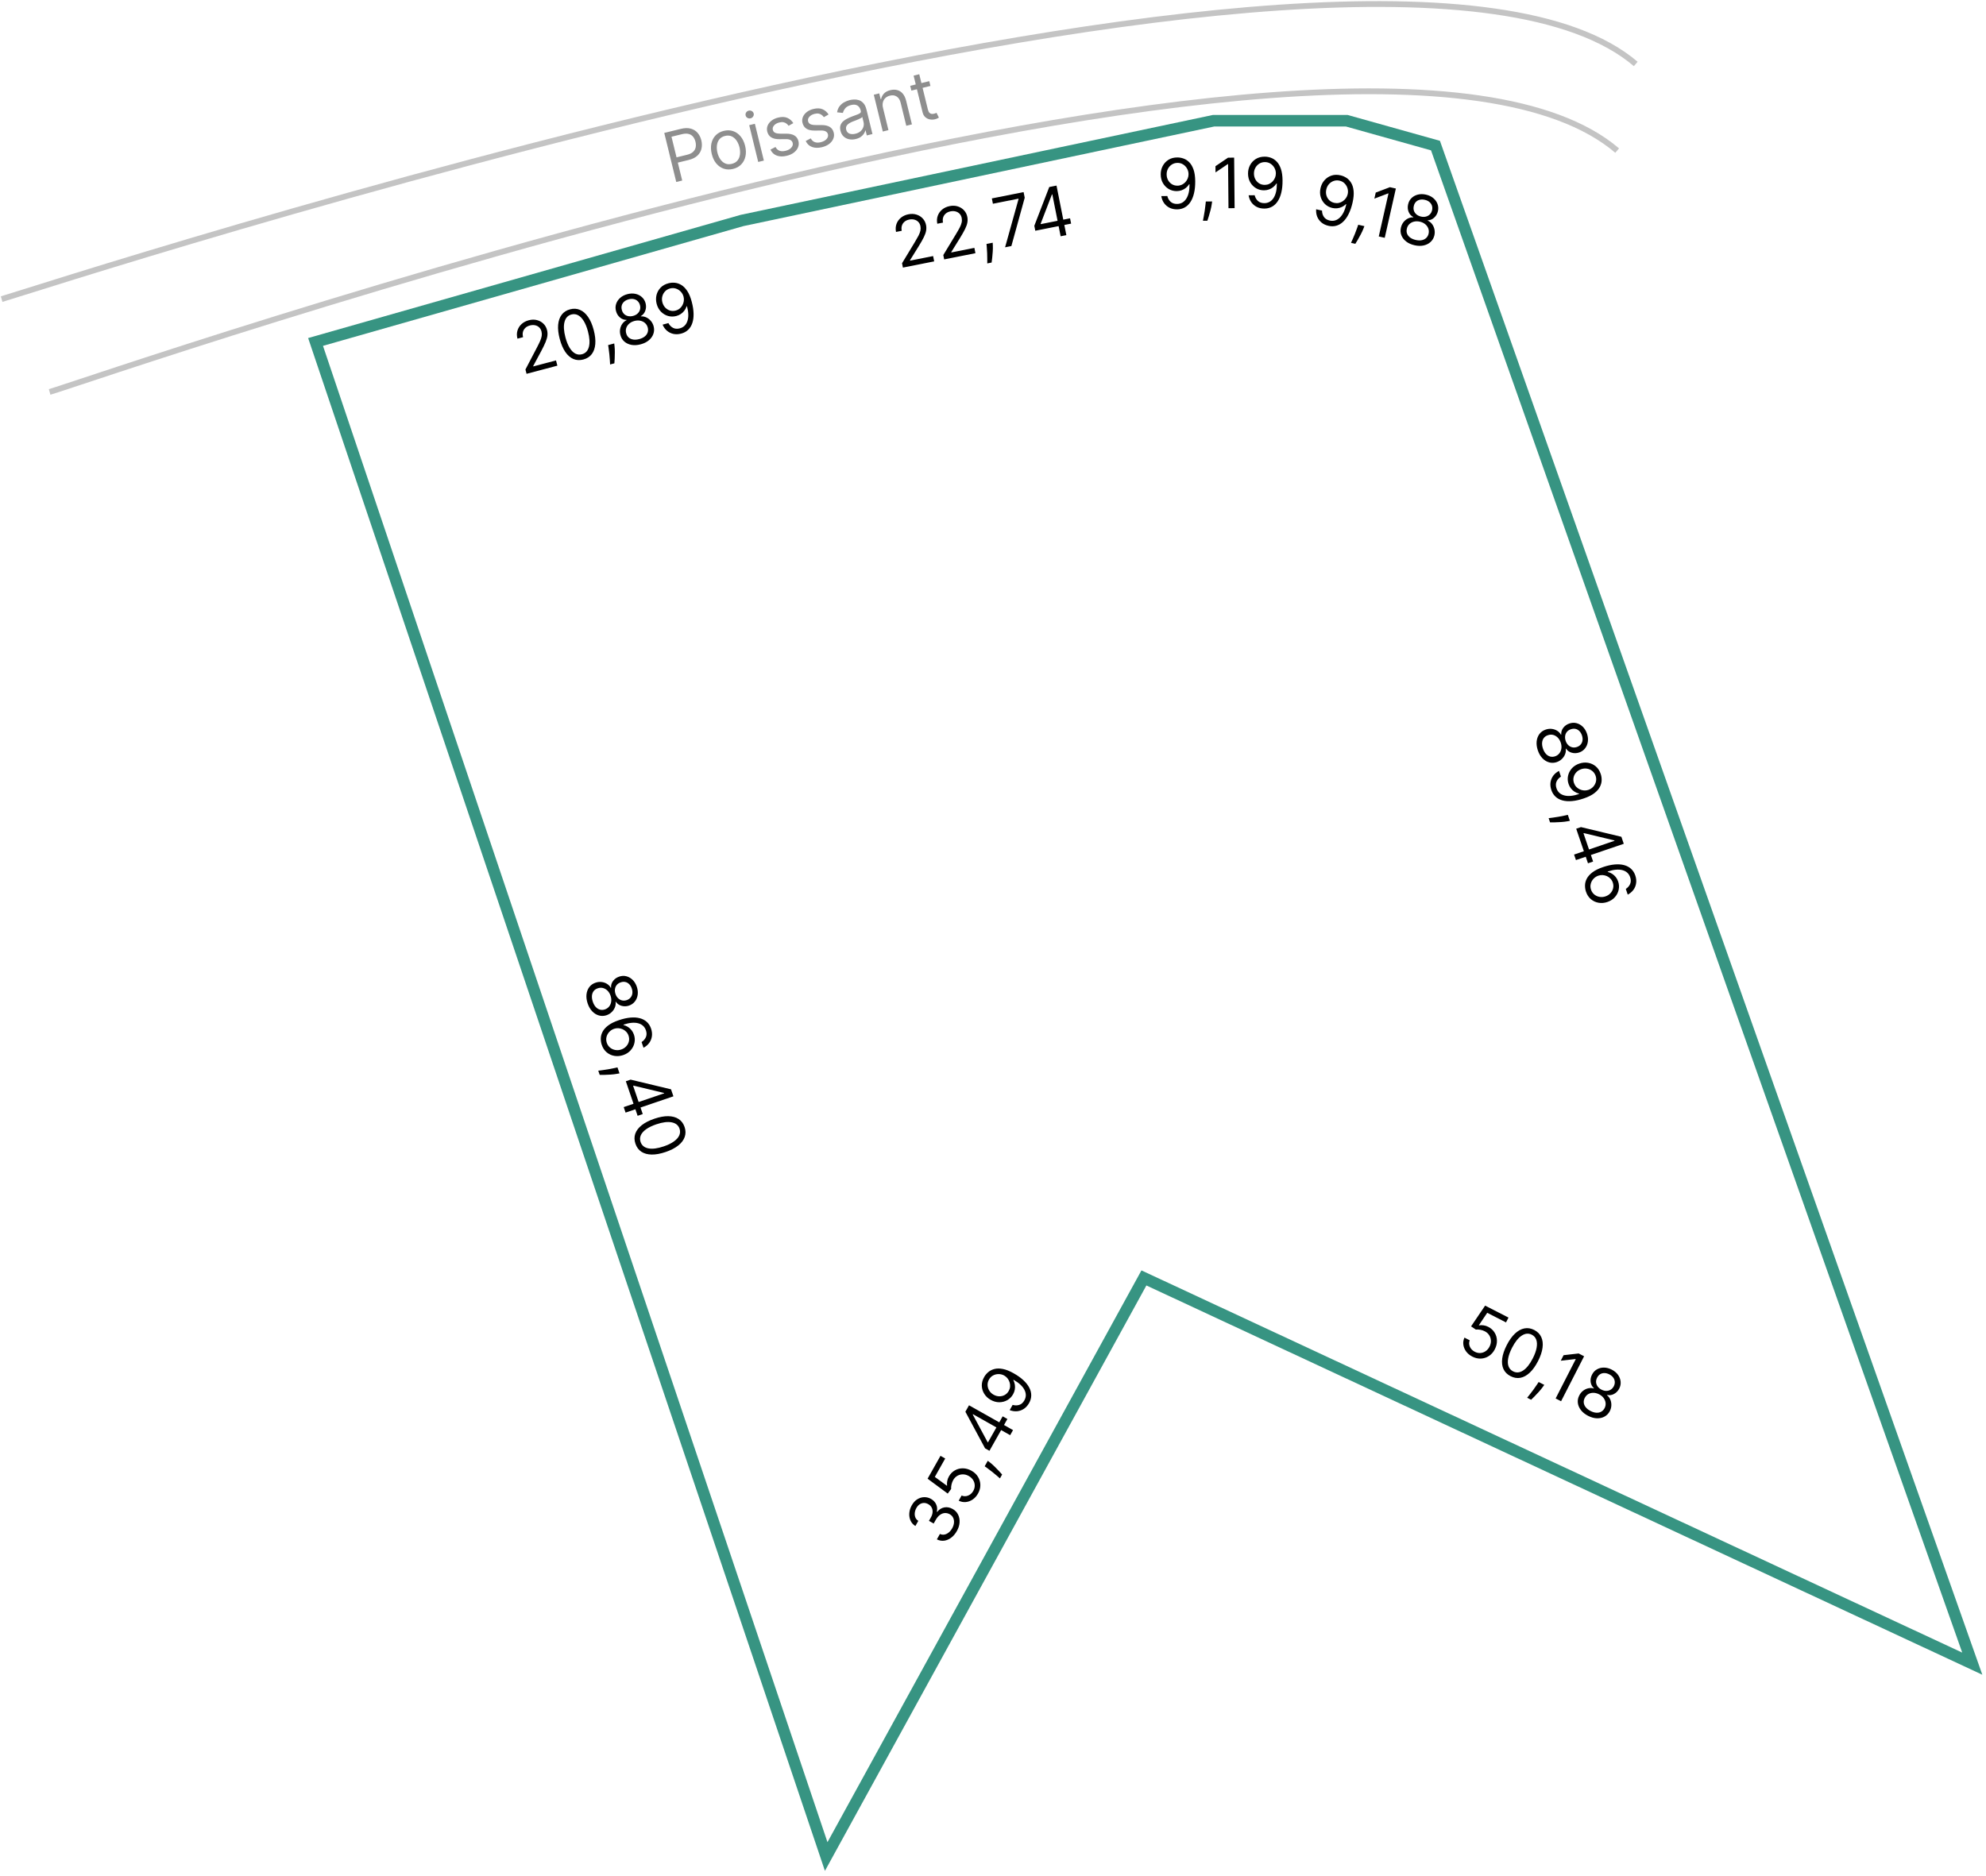 <svg width="343" height="324" viewBox="0 0 343 324" fill="none" xmlns="http://www.w3.org/2000/svg">
<path d="M231.552 30.294C231.901 30.376 232.235 30.521 232.555 30.73C232.874 30.939 233.144 31.227 233.364 31.595C233.585 31.959 233.724 32.42 233.781 32.977C233.839 33.535 233.779 34.205 233.603 34.986C233.432 35.743 233.208 36.398 232.931 36.953C232.658 37.506 232.342 37.953 231.982 38.294C231.625 38.636 231.232 38.867 230.803 38.989C230.376 39.111 229.923 39.118 229.444 39.01C228.967 38.902 228.563 38.712 228.232 38.439C227.903 38.163 227.658 37.83 227.496 37.438C227.338 37.044 227.276 36.615 227.311 36.151L228.325 36.38C228.328 36.792 228.437 37.156 228.651 37.472C228.868 37.786 229.201 37.994 229.65 38.095C230.307 38.243 230.89 38.074 231.399 37.586C231.911 37.099 232.286 36.331 232.522 35.284L232.456 35.269C232.248 35.466 232.018 35.626 231.767 35.747C231.515 35.867 231.249 35.944 230.968 35.977C230.686 36.009 230.399 35.992 230.105 35.926C229.618 35.816 229.197 35.594 228.844 35.261C228.495 34.926 228.246 34.519 228.098 34.04C227.953 33.559 227.943 33.044 228.067 32.495C228.185 31.974 228.409 31.524 228.739 31.144C229.073 30.762 229.481 30.49 229.963 30.328C230.448 30.167 230.978 30.155 231.552 30.294ZM231.346 31.209C230.997 31.13 230.662 31.146 230.343 31.257C230.027 31.366 229.754 31.549 229.524 31.806C229.298 32.061 229.145 32.366 229.065 32.72C228.984 33.075 228.989 33.415 229.079 33.741C229.171 34.065 229.334 34.344 229.567 34.577C229.803 34.808 230.096 34.963 230.445 35.042C230.708 35.101 230.965 35.105 231.215 35.054C231.466 35 231.697 34.902 231.906 34.76C232.12 34.616 232.301 34.44 232.45 34.232C232.599 34.021 232.702 33.79 232.759 33.537C232.834 33.205 232.825 32.875 232.73 32.548C232.637 32.221 232.472 31.936 232.232 31.693C231.996 31.45 231.7 31.289 231.346 31.209ZM235.643 39.064L235.475 39.498C235.356 39.803 235.208 40.125 235.029 40.464C234.854 40.803 234.679 41.12 234.504 41.415C234.33 41.711 234.188 41.945 234.079 42.119L233.331 41.95C233.407 41.78 233.507 41.557 233.631 41.279C233.755 41.001 233.886 40.689 234.026 40.342C234.168 39.998 234.3 39.644 234.424 39.278L234.579 38.824L235.643 39.064ZM241.079 32.568L239.156 41.081L238.125 40.848L239.804 33.416L239.754 33.405L237.364 34.315L237.601 33.268L240.048 32.335L241.079 32.568ZM244.305 42.366C243.734 42.237 243.252 42.022 242.86 41.721C242.472 41.418 242.196 41.06 242.033 40.647C241.87 40.232 241.842 39.795 241.949 39.335C242.027 38.974 242.173 38.658 242.386 38.386C242.6 38.111 242.854 37.899 243.15 37.75C243.449 37.599 243.76 37.531 244.083 37.546L244.094 37.496C243.711 37.298 243.438 36.997 243.277 36.59C243.116 36.181 243.088 35.751 243.192 35.3C243.287 34.867 243.484 34.505 243.783 34.214C244.081 33.924 244.447 33.724 244.879 33.615C245.315 33.506 245.781 33.508 246.28 33.621C246.774 33.732 247.192 33.93 247.535 34.215C247.879 34.499 248.123 34.837 248.268 35.227C248.415 35.619 248.442 36.031 248.347 36.464C248.242 36.915 248.027 37.291 247.703 37.59C247.383 37.888 247.011 38.044 246.588 38.059L246.577 38.109C246.872 38.234 247.12 38.428 247.319 38.692C247.52 38.953 247.658 39.253 247.736 39.594C247.814 39.932 247.813 40.282 247.735 40.642C247.628 41.102 247.411 41.484 247.083 41.788C246.758 42.091 246.355 42.295 245.874 42.402C245.396 42.507 244.873 42.495 244.305 42.366ZM244.511 41.452C244.897 41.539 245.243 41.552 245.551 41.49C245.859 41.429 246.115 41.302 246.319 41.109C246.523 40.916 246.66 40.668 246.732 40.363C246.802 40.041 246.783 39.739 246.675 39.455C246.567 39.171 246.388 38.927 246.137 38.722C245.889 38.517 245.585 38.374 245.225 38.293C244.862 38.211 244.522 38.208 244.204 38.285C243.89 38.363 243.623 38.506 243.404 38.716C243.187 38.926 243.044 39.193 242.974 39.515C242.903 39.819 242.916 40.101 243.014 40.362C243.115 40.624 243.293 40.849 243.548 41.038C243.802 41.226 244.123 41.364 244.511 41.452ZM245.424 37.412C245.729 37.481 246.013 37.481 246.276 37.412C246.542 37.344 246.767 37.216 246.952 37.027C247.138 36.839 247.265 36.599 247.334 36.305C247.396 36.017 247.385 35.75 247.3 35.507C247.216 35.261 247.069 35.053 246.86 34.883C246.651 34.711 246.391 34.589 246.077 34.519C245.759 34.447 245.467 34.443 245.202 34.509C244.937 34.571 244.715 34.696 244.536 34.883C244.358 35.067 244.237 35.303 244.175 35.592C244.106 35.885 244.113 36.156 244.197 36.405C244.283 36.654 244.432 36.867 244.642 37.043C244.853 37.219 245.114 37.342 245.424 37.412Z" fill="black"/>
<path d="M203.353 27.199C203.711 27.199 204.07 27.264 204.429 27.394C204.788 27.524 205.117 27.743 205.415 28.05C205.713 28.354 205.954 28.771 206.138 29.3C206.322 29.83 206.417 30.495 206.425 31.296C206.432 32.072 206.364 32.761 206.222 33.365C206.082 33.966 205.877 34.473 205.605 34.888C205.336 35.302 205.006 35.618 204.616 35.834C204.229 36.051 203.79 36.161 203.298 36.166C202.81 36.17 202.373 36.078 201.987 35.888C201.605 35.695 201.29 35.427 201.043 35.083C200.798 34.735 200.639 34.332 200.567 33.872L201.607 33.863C201.704 34.263 201.893 34.592 202.174 34.851C202.458 35.107 202.83 35.233 203.29 35.228C203.963 35.222 204.492 34.923 204.875 34.332C205.262 33.74 205.451 32.907 205.441 31.834L205.373 31.834C205.216 32.074 205.029 32.282 204.812 32.457C204.594 32.633 204.353 32.768 204.087 32.864C203.82 32.961 203.537 33.01 203.236 33.013C202.736 33.017 202.276 32.898 201.856 32.655C201.439 32.408 201.103 32.069 200.849 31.637C200.598 31.201 200.47 30.703 200.465 30.14C200.46 29.606 200.575 29.116 200.81 28.671C201.047 28.223 201.382 27.865 201.814 27.596C202.249 27.328 202.762 27.196 203.353 27.199ZM203.362 28.137C203.004 28.14 202.682 28.232 202.397 28.414C202.114 28.592 201.891 28.833 201.726 29.136C201.564 29.436 201.484 29.767 201.488 30.131C201.491 30.494 201.574 30.825 201.735 31.122C201.9 31.416 202.122 31.649 202.402 31.823C202.685 31.994 203.005 32.077 203.363 32.074C203.633 32.072 203.884 32.017 204.116 31.91C204.348 31.8 204.55 31.651 204.722 31.465C204.896 31.276 205.032 31.063 205.129 30.826C205.226 30.587 205.274 30.338 205.272 30.079C205.268 29.739 205.183 29.42 205.016 29.123C204.851 28.826 204.624 28.587 204.336 28.405C204.05 28.223 203.725 28.133 203.362 28.137ZM209.345 34.798L209.281 35.259C209.235 35.584 209.165 35.931 209.069 36.301C208.975 36.671 208.878 37.02 208.775 37.348C208.673 37.675 208.589 37.936 208.523 38.13L207.756 38.137C207.791 37.955 207.837 37.714 207.894 37.415C207.951 37.117 208.007 36.782 208.064 36.412C208.123 36.045 208.171 35.67 208.207 35.286L208.254 34.808L209.345 34.798ZM213.148 27.23L213.227 35.956L212.17 35.966L212.101 28.347L212.05 28.348L209.932 29.782L209.922 28.708L212.091 27.239L213.148 27.23ZM218.435 27.062C218.793 27.062 219.151 27.127 219.51 27.257C219.87 27.387 220.198 27.606 220.496 27.913C220.795 28.217 221.036 28.634 221.22 29.164C221.403 29.693 221.499 30.358 221.506 31.16C221.513 31.935 221.445 32.625 221.303 33.228C221.164 33.829 220.958 34.337 220.686 34.751C220.417 35.165 220.088 35.481 219.698 35.697C219.31 35.914 218.871 36.025 218.38 36.029C217.891 36.033 217.454 35.941 217.069 35.751C216.686 35.559 216.371 35.29 216.124 34.946C215.879 34.599 215.721 34.195 215.649 33.736L216.688 33.726C216.786 34.126 216.975 34.455 217.255 34.714C217.539 34.97 217.911 35.096 218.371 35.092C219.044 35.086 219.573 34.787 219.957 34.195C220.344 33.603 220.532 32.771 220.522 31.697L220.454 31.698C220.297 31.938 220.11 32.145 219.893 32.321C219.676 32.496 219.434 32.632 219.168 32.728C218.902 32.824 218.618 32.873 218.317 32.876C217.817 32.881 217.357 32.761 216.937 32.518C216.52 32.272 216.185 31.932 215.931 31.5C215.68 31.065 215.552 30.566 215.546 30.003C215.542 29.469 215.657 28.98 215.891 28.534C216.129 28.086 216.463 27.728 216.896 27.46C217.331 27.192 217.844 27.059 218.435 27.062ZM218.443 28C218.085 28.003 217.764 28.095 217.478 28.277C217.196 28.456 216.972 28.696 216.807 28.999C216.645 29.299 216.566 29.631 216.569 29.994C216.572 30.358 216.655 30.688 216.817 30.985C216.981 31.279 217.204 31.513 217.484 31.686C217.767 31.857 218.087 31.941 218.445 31.937C218.715 31.935 218.966 31.88 219.198 31.773C219.43 31.663 219.631 31.515 219.803 31.328C219.977 31.139 220.113 30.927 220.211 30.69C220.308 30.45 220.355 30.201 220.353 29.943C220.35 29.602 220.265 29.283 220.097 28.986C219.932 28.689 219.706 28.45 219.417 28.268C219.132 28.086 218.807 27.997 218.443 28Z" fill="black"/>
<path d="M155.94 46.224L155.791 45.472L158.002 41.818C158.261 41.39 158.472 41.021 158.633 40.711C158.794 40.398 158.903 40.113 158.959 39.855C159.017 39.595 159.02 39.333 158.968 39.072C158.908 38.77 158.784 38.524 158.596 38.333C158.41 38.141 158.181 38.01 157.909 37.939C157.637 37.869 157.347 37.864 157.038 37.926C156.709 37.991 156.435 38.116 156.217 38.301C156.001 38.483 155.851 38.709 155.765 38.978C155.682 39.246 155.673 39.543 155.738 39.869L154.751 40.065C154.652 39.564 154.68 39.1 154.836 38.676C154.992 38.251 155.248 37.893 155.605 37.602C155.964 37.31 156.393 37.115 156.892 37.016C157.393 36.916 157.859 36.934 158.288 37.069C158.718 37.204 159.078 37.429 159.369 37.745C159.661 38.061 159.85 38.439 159.938 38.879C160 39.194 160.004 39.513 159.95 39.837C159.898 40.157 159.769 40.529 159.563 40.952C159.36 41.372 159.065 41.894 158.679 42.518L157.165 44.956L157.178 45.023L161.158 44.233L161.34 45.152L155.94 46.224ZM163.066 44.809L162.917 44.057L165.128 40.403C165.388 39.975 165.598 39.605 165.76 39.295C165.921 38.983 166.029 38.697 166.085 38.44C166.144 38.179 166.147 37.918 166.095 37.656C166.035 37.355 165.911 37.109 165.722 36.918C165.536 36.726 165.307 36.595 165.036 36.524C164.764 36.453 164.473 36.449 164.164 36.51C163.835 36.576 163.562 36.701 163.344 36.886C163.128 37.068 162.977 37.294 162.891 37.562C162.809 37.831 162.8 38.128 162.864 38.454L161.878 38.65C161.778 38.148 161.807 37.685 161.963 37.26C162.119 36.835 162.375 36.477 162.731 36.187C163.09 35.895 163.519 35.7 164.018 35.601C164.52 35.501 164.985 35.519 165.415 35.654C165.844 35.789 166.204 36.014 166.496 36.33C166.787 36.645 166.977 37.023 167.064 37.464C167.127 37.779 167.131 38.098 167.076 38.421C167.024 38.742 166.895 39.113 166.69 39.536C166.486 39.956 166.192 40.478 165.806 41.102L164.292 43.541L164.305 43.608L168.284 42.817L168.467 43.737L163.066 44.809ZM171.448 41.928L171.471 42.393C171.487 42.72 171.482 43.074 171.456 43.456C171.434 43.837 171.402 44.198 171.363 44.539C171.324 44.88 171.289 45.151 171.26 45.354L170.508 45.504C170.508 45.318 170.509 45.073 170.509 44.769C170.51 44.465 170.503 44.126 170.49 43.752C170.48 43.38 170.457 43.003 170.421 42.619L170.378 42.141L171.448 41.928ZM173.587 42.72L175.911 34.386L175.898 34.319L171.484 35.196L171.302 34.276L176.785 33.187L176.978 34.157L174.674 42.504L173.587 42.72ZM178.804 39.859L178.635 39.006L181.215 32.307L181.833 32.184L182.096 33.505L181.678 33.588L179.729 38.65L179.742 38.717L184.808 37.711L184.991 38.63L178.804 39.859ZM183.182 40.814L182.782 38.8L182.703 38.403L181.482 32.254L182.469 32.058L184.169 40.618L183.182 40.814Z" fill="black"/>
<path d="M90.943 64.574L90.747 63.833L92.725 60.047C92.957 59.603 93.144 59.222 93.285 58.902C93.426 58.58 93.517 58.288 93.557 58.028C93.598 57.764 93.585 57.503 93.517 57.245C93.438 56.948 93.299 56.711 93.099 56.531C92.901 56.352 92.665 56.235 92.389 56.181C92.113 56.128 91.823 56.142 91.518 56.222C91.194 56.308 90.929 56.45 90.723 56.649C90.519 56.844 90.383 57.079 90.314 57.352C90.248 57.626 90.258 57.923 90.343 58.244L89.371 58.502C89.24 58.007 89.239 57.543 89.368 57.109C89.497 56.675 89.73 56.302 90.068 55.989C90.408 55.676 90.824 55.454 91.315 55.324C91.81 55.193 92.275 55.181 92.712 55.289C93.149 55.397 93.523 55.599 93.834 55.896C94.145 56.193 94.358 56.558 94.472 56.992C94.555 57.302 94.579 57.621 94.545 57.947C94.513 58.27 94.407 58.649 94.229 59.084C94.052 59.516 93.791 60.055 93.445 60.703L92.087 63.231L92.104 63.297L96.026 62.258L96.266 63.165L90.943 64.574ZM100.749 62.101C100.129 62.265 99.555 62.236 99.029 62.014C98.502 61.789 98.038 61.385 97.636 60.8C97.234 60.213 96.912 59.461 96.669 58.544C96.427 57.632 96.337 56.823 96.396 56.117C96.458 55.407 96.662 54.824 97.009 54.367C97.357 53.908 97.839 53.597 98.454 53.434C99.07 53.271 99.641 53.303 100.168 53.531C100.698 53.755 101.164 54.161 101.566 54.748C101.971 55.331 102.293 56.079 102.535 56.991C102.778 57.908 102.87 58.721 102.811 59.431C102.751 60.137 102.548 60.718 102.201 61.174C101.854 61.628 101.37 61.937 100.749 62.101ZM100.509 61.195C101.124 61.032 101.524 60.609 101.707 59.925C101.891 59.242 101.837 58.351 101.546 57.253C101.353 56.522 101.11 55.921 100.817 55.449C100.527 54.976 100.201 54.643 99.839 54.451C99.479 54.258 99.096 54.216 98.69 54.324C98.08 54.485 97.683 54.912 97.499 55.604C97.315 56.294 97.367 57.187 97.657 58.282C97.851 59.013 98.092 59.613 98.381 60.083C98.67 60.553 98.994 60.883 99.353 61.073C99.715 61.263 100.1 61.303 100.509 61.195ZM106.084 59.331L106.136 59.793C106.172 60.119 106.189 60.473 106.187 60.855C106.189 61.237 106.18 61.599 106.162 61.942C106.144 62.285 106.127 62.558 106.111 62.762L105.369 62.959C105.358 62.773 105.343 62.529 105.325 62.225C105.306 61.922 105.278 61.584 105.241 61.211C105.208 60.841 105.162 60.465 105.102 60.084L105.029 59.61L106.084 59.331ZM110.646 59.48C110.08 59.63 109.554 59.662 109.067 59.577C108.582 59.488 108.172 59.298 107.836 59.008C107.5 58.715 107.273 58.34 107.155 57.883C107.058 57.527 107.041 57.179 107.103 56.839C107.166 56.496 107.293 56.191 107.487 55.922C107.682 55.65 107.926 55.446 108.219 55.309L108.206 55.26C107.775 55.263 107.393 55.121 107.062 54.836C106.73 54.547 106.506 54.179 106.391 53.73C106.274 53.303 106.281 52.891 106.412 52.495C106.542 52.099 106.773 51.753 107.106 51.456C107.442 51.158 107.857 50.944 108.351 50.813C108.84 50.684 109.303 50.666 109.739 50.759C110.175 50.852 110.547 51.038 110.857 51.318C111.168 51.597 111.382 51.95 111.499 52.378C111.614 52.826 111.598 53.258 111.449 53.674C111.303 54.086 111.046 54.396 110.678 54.605L110.691 54.655C111.01 54.629 111.319 54.687 111.618 54.828C111.917 54.967 112.179 55.169 112.405 55.435C112.631 55.699 112.792 56.009 112.889 56.365C113.007 56.822 112.991 57.261 112.841 57.683C112.694 58.101 112.431 58.469 112.054 58.786C111.678 59.1 111.209 59.331 110.646 59.48ZM110.406 58.574C110.788 58.473 111.101 58.324 111.346 58.127C111.59 57.93 111.758 57.699 111.85 57.434C111.941 57.169 111.948 56.885 111.871 56.582C111.784 56.264 111.627 56.004 111.4 55.803C111.174 55.601 110.902 55.468 110.584 55.402C110.27 55.335 109.934 55.349 109.577 55.444C109.217 55.539 108.915 55.694 108.669 55.909C108.426 56.123 108.256 56.374 108.158 56.661C108.064 56.948 108.06 57.25 108.147 57.568C108.224 57.871 108.367 58.115 108.575 58.301C108.786 58.486 109.047 58.603 109.36 58.653C109.673 58.702 110.022 58.676 110.406 58.574ZM109.346 54.57C109.648 54.49 109.9 54.359 110.101 54.176C110.305 53.993 110.446 53.775 110.523 53.522C110.6 53.27 110.602 52.998 110.527 52.706C110.449 52.421 110.316 52.19 110.128 52.014C109.94 51.834 109.713 51.718 109.449 51.664C109.185 51.608 108.897 51.621 108.587 51.703C108.271 51.787 108.011 51.919 107.806 52.099C107.6 52.277 107.461 52.49 107.389 52.739C107.316 52.984 107.318 53.25 107.397 53.535C107.471 53.827 107.603 54.063 107.792 54.245C107.984 54.427 108.214 54.547 108.482 54.605C108.751 54.663 109.038 54.652 109.346 54.57ZM115.483 48.925C115.83 48.836 116.193 48.81 116.573 48.848C116.954 48.885 117.326 49.016 117.691 49.24C118.055 49.461 118.392 49.805 118.701 50.273C119.01 50.74 119.267 51.361 119.472 52.136C119.67 52.886 119.775 53.571 119.787 54.191C119.8 54.807 119.726 55.35 119.565 55.819C119.407 56.286 119.166 56.674 118.841 56.98C118.52 57.286 118.121 57.501 117.646 57.627C117.174 57.752 116.727 57.77 116.307 57.682C115.889 57.59 115.517 57.407 115.193 57.135C114.87 56.859 114.616 56.507 114.433 56.08L115.438 55.814C115.631 56.177 115.896 56.449 116.232 56.631C116.57 56.809 116.961 56.839 117.406 56.721C118.057 56.548 118.495 56.128 118.721 55.46C118.949 54.791 118.926 53.938 118.651 52.9L118.585 52.917C118.493 53.189 118.363 53.436 118.196 53.66C118.029 53.883 117.828 54.074 117.594 54.233C117.36 54.392 117.097 54.51 116.806 54.587C116.323 54.715 115.847 54.713 115.38 54.581C114.916 54.446 114.507 54.2 114.154 53.844C113.803 53.484 113.555 53.032 113.411 52.489C113.275 51.972 113.265 51.469 113.382 50.98C113.501 50.487 113.737 50.057 114.09 49.691C114.445 49.323 114.91 49.068 115.483 48.925ZM115.723 49.831C115.377 49.923 115.088 50.092 114.857 50.338C114.627 50.581 114.47 50.87 114.385 51.204C114.302 51.534 114.307 51.875 114.4 52.227C114.493 52.578 114.655 52.878 114.885 53.126C115.117 53.37 115.39 53.541 115.704 53.64C116.021 53.736 116.352 53.738 116.698 53.646C116.959 53.577 117.188 53.462 117.387 53.301C117.584 53.137 117.743 52.943 117.863 52.721C117.986 52.494 118.065 52.254 118.1 52.001C118.135 51.745 118.12 51.492 118.054 51.242C117.966 50.912 117.805 50.624 117.569 50.378C117.336 50.131 117.058 49.955 116.733 49.85C116.411 49.745 116.074 49.738 115.723 49.831Z" fill="black"/>
<path d="M101.497 173.35C101.309 172.796 101.24 172.273 101.292 171.781C101.347 171.291 101.508 170.869 101.774 170.514C102.043 170.159 102.401 169.906 102.848 169.757C103.197 169.635 103.543 169.594 103.887 169.633C104.233 169.671 104.546 169.777 104.828 169.951C105.113 170.127 105.334 170.357 105.49 170.64L105.538 170.623C105.506 170.193 105.621 169.803 105.883 169.453C106.147 169.101 106.499 168.852 106.938 168.706C107.357 168.56 107.768 168.539 108.172 168.641C108.576 168.744 108.938 168.951 109.257 169.262C109.577 169.576 109.82 169.975 109.984 170.459C110.147 170.938 110.198 171.398 110.135 171.84C110.072 172.281 109.912 172.666 109.655 172.994C109.398 173.324 109.06 173.562 108.642 173.708C108.203 173.854 107.771 173.868 107.346 173.749C106.925 173.631 106.597 173.396 106.363 173.043L106.314 173.06C106.362 173.377 106.326 173.689 106.206 173.997C106.088 174.304 105.905 174.58 105.655 174.824C105.408 175.067 105.11 175.25 104.761 175.372C104.314 175.521 103.874 175.536 103.443 175.415C103.016 175.297 102.631 175.06 102.288 174.706C101.949 174.353 101.685 173.901 101.497 173.35ZM102.385 173.048C102.512 173.422 102.682 173.724 102.896 173.954C103.11 174.184 103.352 174.336 103.623 174.409C103.894 174.482 104.177 174.469 104.474 174.371C104.785 174.262 105.033 174.087 105.219 173.847C105.404 173.607 105.518 173.327 105.562 173.006C105.607 172.687 105.569 172.353 105.45 172.004C105.33 171.651 105.155 171.36 104.923 171.13C104.693 170.902 104.431 170.75 104.137 170.673C103.845 170.598 103.543 170.615 103.232 170.724C102.935 170.822 102.701 170.982 102.53 171.202C102.36 171.425 102.261 171.694 102.234 172.01C102.206 172.325 102.257 172.671 102.385 173.048ZM106.306 171.712C106.406 172.008 106.555 172.25 106.751 172.438C106.948 172.629 107.175 172.755 107.433 172.814C107.69 172.873 107.962 172.856 108.248 172.762C108.526 172.664 108.747 172.515 108.91 172.315C109.076 172.115 109.177 171.881 109.212 171.614C109.249 171.346 109.217 171.06 109.113 170.756C109.008 170.447 108.858 170.196 108.664 170.004C108.472 169.812 108.25 169.688 107.997 169.633C107.747 169.577 107.482 169.598 107.203 169.696C106.917 169.79 106.69 169.938 106.522 170.14C106.354 170.344 106.251 170.582 106.211 170.853C106.171 171.125 106.203 171.411 106.306 171.712ZM103.914 180.447C103.804 180.106 103.753 179.745 103.762 179.364C103.77 178.983 103.873 178.603 104.071 178.223C104.272 177.843 104.594 177.482 105.04 177.142C105.487 176.8 106.093 176.499 106.857 176.239C107.588 175.99 108.26 175.838 108.871 175.783C109.485 175.726 110.031 175.763 110.507 175.892C110.985 176.02 111.388 176.234 111.716 176.533C112.044 176.836 112.287 177.22 112.445 177.685C112.603 178.147 112.65 178.59 112.588 179.014C112.528 179.439 112.374 179.822 112.123 180.162C111.873 180.503 111.546 180.779 111.141 180.992L110.806 180.008C111.146 179.79 111.393 179.508 111.548 179.161C111.703 178.814 111.706 178.423 111.558 177.987C111.34 177.347 110.89 176.938 110.208 176.759C109.527 176.583 108.683 176.665 107.676 177.004L107.698 177.069C107.978 177.142 108.234 177.254 108.466 177.406C108.701 177.56 108.906 177.748 109.081 177.971C109.256 178.194 109.391 178.446 109.488 178.728C109.649 179.202 109.678 179.675 109.575 180.148C109.475 180.62 109.258 181.045 108.924 181.423C108.594 181.8 108.162 182.079 107.629 182.26C107.118 182.434 106.612 182.48 106.109 182.396C105.609 182.311 105.163 182.104 104.772 181.775C104.384 181.448 104.099 181.005 103.914 180.447ZM104.802 180.144C104.917 180.483 105.105 180.758 105.366 180.969C105.628 181.183 105.928 181.32 106.267 181.379C106.606 181.44 106.95 181.411 107.3 181.292C107.641 181.176 107.926 180.994 108.153 180.745C108.384 180.498 108.538 180.213 108.614 179.89C108.691 179.57 108.672 179.24 108.556 178.902C108.469 178.646 108.337 178.425 108.16 178.24C107.985 178.053 107.782 177.906 107.55 177.799C107.32 177.695 107.075 177.634 106.817 177.617C106.562 177.598 106.311 177.631 106.063 177.716C105.735 177.828 105.455 178.009 105.222 178.259C104.99 178.512 104.833 178.803 104.749 179.131C104.667 179.462 104.685 179.8 104.802 180.144ZM106.994 185.417L106.536 185.5C106.214 185.559 105.862 185.601 105.48 185.626C105.1 185.654 104.738 185.67 104.395 185.676C104.051 185.682 103.777 185.684 103.573 185.681L103.325 184.955C103.509 184.932 103.752 184.9 104.054 184.86C104.355 184.821 104.691 184.769 105.059 184.707C105.426 184.648 105.798 184.575 106.174 184.489L106.642 184.384L106.994 185.417ZM108.088 186.778L108.911 186.498L115.891 188.172L116.095 188.769L114.82 189.203L114.683 188.8L109.408 187.535L109.343 187.557L111.009 192.446L110.121 192.748L108.088 186.778ZM107.718 191.244L109.662 190.582L110.046 190.451L115.979 188.43L116.304 189.382L108.042 192.196L107.718 191.244ZM109.747 197.57C109.54 196.962 109.529 196.388 109.714 195.848C109.902 195.307 110.273 194.816 110.828 194.375C111.386 193.932 112.114 193.559 113.012 193.253C113.905 192.948 114.706 192.802 115.415 192.812C116.127 192.825 116.723 192.988 117.202 193.302C117.685 193.618 118.029 194.077 118.234 194.679C118.439 195.282 118.446 195.854 118.256 196.396C118.069 196.94 117.697 197.433 117.139 197.875C116.585 198.319 115.861 198.693 114.969 198.997C114.07 199.303 113.265 199.451 112.554 199.441C111.845 199.43 111.251 199.268 110.772 198.954C110.295 198.639 109.954 198.178 109.747 197.57ZM110.634 197.268C110.839 197.87 111.289 198.239 111.984 198.375C112.678 198.51 113.563 198.395 114.639 198.029C115.354 197.785 115.937 197.501 116.388 197.176C116.839 196.854 117.148 196.506 117.315 196.131C117.482 195.759 117.498 195.374 117.363 194.976C117.159 194.379 116.706 194.013 116.002 193.877C115.302 193.741 114.415 193.855 113.342 194.221C112.626 194.464 112.044 194.747 111.595 195.068C111.147 195.389 110.84 195.735 110.675 196.106C110.511 196.48 110.498 196.867 110.634 197.268Z" fill="black"/>
<path d="M165.266 264.464C164.99 264.954 164.659 265.343 164.274 265.632C163.891 265.918 163.486 266.089 163.06 266.145C162.633 266.197 162.214 266.121 161.804 265.916L162.332 264.981C162.588 265.099 162.847 265.135 163.109 265.087C163.369 265.037 163.614 264.92 163.846 264.734C164.078 264.549 164.276 264.31 164.441 264.018C164.625 263.691 164.732 263.37 164.76 263.053C164.789 262.737 164.742 262.449 164.62 262.191C164.498 261.933 164.304 261.729 164.037 261.578C163.757 261.42 163.472 261.351 163.181 261.369C162.887 261.386 162.605 261.494 162.333 261.693C162.061 261.892 161.816 262.184 161.598 262.57L161.255 263.179L160.438 262.718L160.782 262.11C160.952 261.808 161.047 261.512 161.066 261.223C161.087 260.932 161.035 260.666 160.91 260.426C160.786 260.183 160.59 259.986 160.323 259.835C160.066 259.69 159.81 259.621 159.555 259.627C159.3 259.633 159.061 259.71 158.837 259.858C158.615 260.003 158.425 260.216 158.267 260.496C158.119 260.758 158.028 261.032 157.993 261.319C157.957 261.603 157.989 261.868 158.087 262.116C158.183 262.363 158.353 262.563 158.599 262.718L158.096 263.609C157.706 263.369 157.425 263.052 157.253 262.658C157.078 262.263 157.009 261.836 157.046 261.377C157.084 260.916 157.227 260.466 157.474 260.028C157.739 259.558 158.062 259.209 158.442 258.98C158.82 258.749 159.215 258.631 159.626 258.625C160.037 258.619 160.422 258.717 160.781 258.919C161.209 259.161 161.51 259.479 161.685 259.875C161.862 260.268 161.9 260.689 161.8 261.138L161.859 261.171C162.209 260.736 162.625 260.476 163.106 260.392C163.585 260.307 164.065 260.4 164.548 260.673C164.961 260.906 165.268 261.228 165.47 261.639C165.671 262.046 165.757 262.495 165.727 262.987C165.698 263.479 165.544 263.971 165.266 264.464ZM168.912 258.002C168.666 258.438 168.358 258.781 167.988 259.032C167.618 259.283 167.223 259.429 166.802 259.469C166.382 259.509 165.973 259.43 165.576 259.232L166.078 258.341C166.442 258.501 166.814 258.505 167.196 258.355C167.576 258.201 167.876 257.93 168.095 257.542C168.271 257.23 168.354 256.912 168.345 256.587C168.337 256.259 168.245 255.955 168.069 255.672C167.891 255.386 167.64 255.151 167.316 254.969C166.984 254.781 166.647 254.688 166.305 254.687C165.962 254.683 165.644 254.764 165.35 254.931C165.057 255.098 164.818 255.343 164.632 255.666C164.499 255.897 164.4 256.156 164.336 256.443C164.269 256.729 164.248 256.983 164.273 257.205L163.683 258.008L160.202 255.437L162.43 251.488L163.246 251.948L161.454 255.125L163.545 256.657L163.57 256.613C163.534 256.387 163.542 256.134 163.593 255.853C163.644 255.571 163.741 255.303 163.885 255.049C164.147 254.583 164.492 254.232 164.92 253.994C165.347 253.752 165.811 253.635 166.312 253.644C166.814 253.65 167.311 253.792 167.803 254.069C168.288 254.343 168.66 254.696 168.918 255.129C169.175 255.558 169.307 256.024 169.314 256.526C169.318 257.028 169.184 257.52 168.912 258.002ZM170.6 252.339L170.967 252.624C171.226 252.825 171.491 253.06 171.764 253.328C172.038 253.594 172.292 253.852 172.525 254.105C172.758 254.357 172.941 254.56 173.076 254.714L172.699 255.382C172.559 255.261 172.374 255.101 172.143 254.902C171.913 254.704 171.651 254.488 171.359 254.254C171.071 254.02 170.769 253.791 170.455 253.568L170.064 253.289L170.6 252.339ZM170.887 250.616L170.13 250.188L166.73 243.866L167.04 243.317L168.212 243.979L168.003 244.35L170.573 249.127L170.632 249.16L173.17 244.662L173.986 245.123L170.887 250.616ZM174.465 247.917L172.676 246.908L172.323 246.709L166.864 243.629L167.358 242.753L174.959 247.041L174.465 247.917ZM169.99 237.844C170.169 237.534 170.404 237.256 170.696 237.01C170.988 236.764 171.342 236.588 171.757 236.483C172.169 236.376 172.651 236.375 173.201 236.481C173.752 236.586 174.376 236.835 175.074 237.229C175.749 237.61 176.313 238.013 176.765 238.437C177.216 238.858 177.553 239.29 177.776 239.732C178.001 240.172 178.11 240.615 178.103 241.061C178.097 241.505 177.973 241.941 177.732 242.369C177.492 242.794 177.193 243.127 176.837 243.366C176.479 243.601 176.089 243.74 175.667 243.782C175.244 243.821 174.816 243.757 174.381 243.59L174.892 242.685C175.287 242.8 175.667 242.8 176.031 242.686C176.395 242.568 176.689 242.309 176.915 241.908C177.246 241.322 177.251 240.715 176.93 240.087C176.611 239.456 175.983 238.877 175.048 238.35L175.015 238.409C175.144 238.665 175.231 238.931 175.274 239.206C175.318 239.482 175.315 239.759 175.265 240.038C175.216 240.316 175.117 240.587 174.969 240.849C174.723 241.285 174.39 241.623 173.97 241.866C173.548 242.104 173.087 242.225 172.585 242.229C172.083 242.23 171.586 242.092 171.097 241.815C170.631 241.553 170.264 241.209 169.996 240.783C169.726 240.354 169.583 239.885 169.566 239.376C169.551 238.866 169.692 238.355 169.99 237.844ZM170.807 238.305C170.631 238.617 170.55 238.942 170.565 239.28C170.579 239.613 170.676 239.927 170.856 240.221C171.035 240.511 171.282 240.746 171.599 240.925C171.916 241.103 172.243 241.197 172.581 241.205C172.918 241.209 173.232 241.133 173.522 240.977C173.811 240.817 174.043 240.581 174.219 240.27C174.352 240.035 174.43 239.79 174.453 239.535C174.473 239.279 174.445 239.03 174.37 238.789C174.293 238.543 174.176 238.319 174.02 238.117C173.861 237.913 173.669 237.747 173.444 237.62C173.147 237.453 172.828 237.368 172.487 237.365C172.148 237.359 171.827 237.436 171.525 237.595C171.225 237.752 170.985 237.988 170.807 238.305Z" fill="black"/>
<path d="M254.285 234.345C253.84 234.117 253.485 233.824 253.219 233.464C252.953 233.105 252.791 232.715 252.734 232.297C252.677 231.878 252.739 231.467 252.921 231.062L253.831 231.528C253.687 231.897 253.697 232.27 253.863 232.645C254.032 233.019 254.315 233.307 254.712 233.51C255.031 233.673 255.352 233.744 255.677 233.721C256.003 233.7 256.304 233.596 256.579 233.408C256.858 233.218 257.082 232.958 257.252 232.627C257.425 232.288 257.505 231.947 257.492 231.606C257.482 231.262 257.388 230.948 257.209 230.661C257.03 230.375 256.775 230.146 256.445 229.974C256.209 229.85 255.946 229.762 255.657 229.709C255.369 229.655 255.114 229.644 254.893 229.677L254.067 229.121L256.494 225.538L260.531 227.603L260.103 228.438L256.856 226.776L255.411 228.928L255.456 228.951C255.68 228.906 255.934 228.903 256.217 228.943C256.5 228.982 256.771 229.069 257.032 229.202C257.507 229.445 257.873 229.776 258.128 230.194C258.387 230.61 258.523 231.069 258.534 231.57C258.549 232.072 258.427 232.574 258.17 233.077C257.916 233.573 257.578 233.959 257.157 234.234C256.739 234.509 256.278 234.659 255.776 234.687C255.275 234.711 254.779 234.597 254.285 234.345ZM260.891 237.725C260.319 237.432 259.912 237.028 259.669 236.511C259.427 235.992 259.352 235.38 259.444 234.677C259.537 233.972 259.8 233.197 260.232 232.352C260.662 231.512 261.135 230.85 261.651 230.364C262.172 229.877 262.713 229.58 263.276 229.472C263.842 229.363 264.409 229.453 264.975 229.743C265.542 230.033 265.945 230.439 266.185 230.961C266.43 231.481 266.505 232.095 266.412 232.8C266.323 233.504 266.064 234.276 265.634 235.116C265.202 235.961 264.727 236.627 264.209 237.115C263.692 237.601 263.153 237.898 262.59 238.006C262.029 238.111 261.462 238.017 260.891 237.725ZM261.318 236.89C261.884 237.18 262.464 237.132 263.057 236.746C263.651 236.361 264.206 235.662 264.724 234.65C265.068 233.977 265.289 233.368 265.387 232.821C265.487 232.276 265.467 231.81 265.325 231.425C265.187 231.042 264.93 230.754 264.556 230.563C263.994 230.275 263.414 230.328 262.814 230.72C262.216 231.109 261.659 231.809 261.142 232.818C260.798 233.491 260.577 234.098 260.477 234.641C260.378 235.184 260.399 235.646 260.539 236.027C260.681 236.41 260.941 236.697 261.318 236.89ZM266.711 239.228L266.44 239.607C266.25 239.873 266.026 240.148 265.769 240.432C265.515 240.716 265.267 240.98 265.024 241.223C264.782 241.466 264.587 241.658 264.438 241.799L263.755 241.45C263.871 241.305 264.023 241.113 264.212 240.875C264.401 240.636 264.606 240.366 264.828 240.065C265.05 239.767 265.266 239.456 265.477 239.133L265.739 238.731L266.711 239.228ZM273.589 234.285L269.614 242.054L268.673 241.573L272.144 234.79L272.098 234.766L269.557 235.055L270.046 234.099L272.648 233.803L273.589 234.285ZM274.282 244.577C273.761 244.31 273.348 243.983 273.043 243.593C272.742 243.203 272.563 242.788 272.508 242.348C272.453 241.905 272.535 241.475 272.752 241.056C272.918 240.726 273.138 240.455 273.412 240.245C273.687 240.031 273.986 239.889 274.309 239.818C274.637 239.746 274.955 239.758 275.264 239.852L275.287 239.807C274.965 239.52 274.775 239.16 274.72 238.726C274.665 238.29 274.745 237.866 274.958 237.456C275.158 237.06 275.438 236.758 275.8 236.55C276.161 236.343 276.565 236.24 277.011 236.242C277.459 236.244 277.911 236.362 278.366 236.595C278.817 236.826 279.173 237.121 279.435 237.482C279.697 237.843 279.85 238.23 279.893 238.645C279.939 239.061 279.862 239.467 279.662 239.862C279.449 240.273 279.148 240.584 278.76 240.794C278.376 241.002 277.977 241.061 277.563 240.971L277.54 241.017C277.795 241.211 277.986 241.46 278.114 241.765C278.244 242.068 278.304 242.393 278.294 242.743C278.286 243.09 278.199 243.428 278.033 243.758C277.816 244.177 277.51 244.493 277.117 244.706C276.727 244.919 276.286 245.017 275.793 245.001C275.304 244.984 274.801 244.842 274.282 244.577ZM274.709 243.742C275.061 243.922 275.393 244.021 275.707 244.038C276.021 244.054 276.3 243.995 276.545 243.859C276.791 243.722 276.986 243.516 277.131 243.239C277.278 242.944 277.335 242.646 277.301 242.345C277.267 242.043 277.154 241.762 276.962 241.501C276.772 241.241 276.513 241.028 276.185 240.859C275.853 240.69 275.524 240.603 275.198 240.599C274.874 240.596 274.58 240.668 274.315 240.817C274.053 240.967 273.849 241.189 273.701 241.484C273.556 241.761 273.499 242.038 273.53 242.315C273.563 242.594 273.679 242.856 273.879 243.102C274.078 243.348 274.355 243.561 274.709 243.742ZM276.596 240.055C276.874 240.197 277.149 240.268 277.421 240.267C277.696 240.267 277.946 240.198 278.172 240.062C278.398 239.926 278.581 239.724 278.721 239.457C278.853 239.193 278.908 238.932 278.886 238.676C278.866 238.416 278.775 238.178 278.615 237.962C278.455 237.743 278.233 237.561 277.947 237.415C277.656 237.266 277.374 237.19 277.101 237.188C276.829 237.183 276.583 237.248 276.364 237.385C276.145 237.519 275.97 237.718 275.838 237.982C275.698 238.249 275.638 238.513 275.657 238.775C275.679 239.038 275.77 239.281 275.93 239.504C276.091 239.726 276.313 239.91 276.596 240.055Z" fill="black"/>
<path d="M265.6 129.628C265.411 129.074 265.343 128.551 265.394 128.059C265.449 127.569 265.61 127.147 265.876 126.792C266.145 126.436 266.504 126.184 266.951 126.034C267.3 125.912 267.646 125.871 267.989 125.91C268.335 125.948 268.649 126.055 268.93 126.229C269.215 126.405 269.436 126.634 269.593 126.917L269.641 126.901C269.609 126.471 269.723 126.08 269.985 125.73C270.25 125.379 270.601 125.13 271.041 124.983C271.459 124.838 271.871 124.816 272.275 124.919C272.679 125.021 273.04 125.228 273.36 125.54C273.68 125.854 273.922 126.253 274.087 126.737C274.25 127.216 274.3 127.676 274.237 128.117C274.175 128.559 274.015 128.943 273.757 129.271C273.501 129.602 273.163 129.84 272.744 129.985C272.305 130.132 271.873 130.146 271.448 130.026C271.027 129.908 270.699 129.673 270.465 129.321L270.417 129.337C270.465 129.654 270.429 129.967 270.309 130.275C270.191 130.582 270.007 130.858 269.757 131.102C269.51 131.345 269.212 131.528 268.863 131.649C268.416 131.799 267.977 131.813 267.546 131.693C267.118 131.574 266.733 131.338 266.39 130.984C266.051 130.631 265.788 130.179 265.6 129.628ZM266.487 129.325C266.615 129.699 266.785 130.001 266.999 130.232C267.212 130.462 267.454 130.614 267.725 130.686C267.996 130.759 268.28 130.747 268.577 130.649C268.888 130.54 269.136 130.365 269.321 130.125C269.506 129.885 269.621 129.604 269.665 129.283C269.709 128.965 269.672 128.631 269.553 128.281C269.433 127.929 269.257 127.638 269.026 127.407C268.795 127.18 268.533 127.027 268.24 126.95C267.947 126.876 267.646 126.893 267.335 127.002C267.038 127.1 266.804 127.259 266.633 127.48C266.463 127.703 266.364 127.972 266.336 128.287C266.309 128.603 266.359 128.949 266.487 129.325ZM270.408 127.99C270.509 128.286 270.657 128.528 270.854 128.716C271.051 128.907 271.278 129.032 271.535 129.092C271.792 129.151 272.064 129.134 272.35 129.039C272.629 128.941 272.85 128.792 273.013 128.593C273.179 128.392 273.279 128.159 273.314 127.891C273.352 127.623 273.319 127.338 273.216 127.034C273.11 126.724 272.96 126.474 272.766 126.282C272.574 126.089 272.352 125.965 272.099 125.91C271.849 125.854 271.585 125.876 271.306 125.973C271.02 126.068 270.793 126.216 270.624 126.417C270.457 126.621 270.353 126.859 270.314 127.131C270.274 127.402 270.306 127.689 270.408 127.99ZM276.466 133.72C276.578 134.06 276.629 134.421 276.618 134.803C276.607 135.185 276.503 135.565 276.305 135.945C276.11 136.324 275.79 136.683 275.344 137.024C274.899 137.365 274.297 137.664 273.539 137.922C272.805 138.173 272.129 138.325 271.511 138.379C270.897 138.435 270.351 138.399 269.872 138.271C269.394 138.146 268.991 137.932 268.663 137.63C268.336 137.33 268.093 136.947 267.934 136.482C267.777 136.02 267.728 135.576 267.787 135.15C267.85 134.727 268.006 134.343 268.255 134C268.508 133.659 268.841 133.382 269.255 133.169L269.59 134.153C269.241 134.371 268.988 134.654 268.83 135.002C268.676 135.352 268.674 135.744 268.822 136.18C269.039 136.817 269.489 137.225 270.171 137.404C270.854 137.586 271.704 137.503 272.72 137.157L272.698 137.092C272.421 137.019 272.165 136.906 271.931 136.755C271.696 136.604 271.491 136.417 271.316 136.195C271.142 135.972 271.006 135.718 270.909 135.433C270.747 134.96 270.716 134.486 270.816 134.011C270.919 133.537 271.135 133.112 271.466 132.736C271.801 132.361 272.234 132.082 272.767 131.901C273.272 131.729 273.773 131.684 274.27 131.767C274.77 131.852 275.215 132.058 275.605 132.384C275.996 132.713 276.283 133.158 276.466 133.72ZM275.578 134.023C275.463 133.684 275.274 133.407 275.012 133.194C274.754 132.981 274.455 132.845 274.116 132.783C273.78 132.723 273.441 132.752 273.096 132.869C272.752 132.986 272.465 133.168 272.233 133.415C272.006 133.664 271.854 133.948 271.777 134.269C271.703 134.591 271.725 134.921 271.84 135.26C271.927 135.515 272.058 135.736 272.232 135.923C272.41 136.109 272.614 136.254 272.844 136.358C273.079 136.465 273.323 136.527 273.579 136.545C273.837 136.562 274.088 136.529 274.333 136.446C274.655 136.336 274.931 136.155 275.161 135.903C275.391 135.653 275.547 135.363 275.629 135.032C275.712 134.703 275.695 134.367 275.578 134.023ZM271.13 141.794L270.673 141.878C270.351 141.937 269.999 141.978 269.617 142.003C269.236 142.031 268.874 142.048 268.531 142.054C268.188 142.059 267.914 142.061 267.709 142.059L267.462 141.333C267.646 141.309 267.889 141.277 268.19 141.238C268.492 141.198 268.827 141.147 269.196 141.084C269.563 141.025 269.934 140.953 270.31 140.867L270.779 140.761L271.13 141.794ZM272.224 143.156L273.047 142.875L280.028 144.549L280.231 145.146L278.957 145.58L278.819 145.177L273.545 143.912L273.48 143.934L275.145 148.823L274.258 149.126L272.224 143.156ZM271.855 147.621L273.799 146.959L274.182 146.829L280.116 144.807L280.44 145.759L272.179 148.573L271.855 147.621ZM273.9 153.996C273.79 153.655 273.739 153.294 273.747 152.913C273.755 152.532 273.859 152.152 274.056 151.773C274.257 151.392 274.58 151.032 275.025 150.691C275.473 150.349 276.079 150.048 276.842 149.788C277.574 149.539 278.245 149.387 278.857 149.332C279.471 149.276 280.016 149.312 280.492 149.441C280.971 149.569 281.374 149.783 281.701 150.083C282.029 150.385 282.272 150.769 282.431 151.234C282.588 151.697 282.636 152.14 282.573 152.563C282.514 152.989 282.359 153.371 282.109 153.712C281.859 154.052 281.531 154.329 281.126 154.542L280.791 153.557C281.131 153.34 281.379 153.057 281.534 152.71C281.688 152.363 281.692 151.972 281.543 151.536C281.325 150.896 280.875 150.487 280.193 150.308C279.512 150.132 278.668 150.214 277.661 150.554L277.683 150.618C277.963 150.691 278.219 150.804 278.451 150.956C278.686 151.109 278.892 151.298 279.066 151.52C279.241 151.743 279.377 151.995 279.473 152.278C279.634 152.751 279.663 153.224 279.56 153.697C279.46 154.17 279.243 154.595 278.91 154.972C278.579 155.349 278.147 155.628 277.615 155.81C277.104 155.984 276.597 156.029 276.094 155.945C275.594 155.86 275.149 155.653 274.757 155.324C274.37 154.997 274.084 154.554 273.9 153.996ZM274.787 153.694C274.903 154.032 275.091 154.307 275.352 154.519C275.614 154.733 275.914 154.869 276.252 154.928C276.591 154.989 276.935 154.961 277.285 154.842C277.627 154.725 277.911 154.543 278.139 154.294C278.37 154.048 278.523 153.763 278.599 153.44C278.676 153.119 278.657 152.79 278.542 152.451C278.455 152.195 278.322 151.975 278.145 151.789C277.97 151.602 277.767 151.456 277.536 151.348C277.305 151.244 277.061 151.183 276.803 151.166C276.548 151.148 276.296 151.181 276.049 151.265C275.721 151.377 275.44 151.558 275.207 151.808C274.976 152.061 274.818 152.352 274.735 152.681C274.652 153.012 274.67 153.349 274.787 153.694Z" fill="black"/>
<path d="M142.692 320.702L54.501 59.07L128.169 38.083L209.6 20.854H232.592L247.92 25.149L340.63 287.385L197.566 220.753L142.692 320.702Z" stroke="#379482" stroke-width="2"/>
<path d="M0.282 51.67C7.765 49.532 238.677 -26.37 282.507 11.046M8.57 67.705C16.053 65.567 235.47 -11.403 279.3 26.013" stroke="#C4C4C4"/>
<path d="M116.796 31.438L114.724 22.961L117.588 22.261C118.253 22.098 118.826 22.085 119.307 22.222C119.79 22.355 120.183 22.6 120.487 22.956C120.79 23.311 121.003 23.739 121.125 24.238C121.247 24.738 121.256 25.217 121.152 25.675C121.05 26.133 120.818 26.535 120.455 26.881C120.091 27.224 119.58 27.477 118.92 27.638L116.867 28.14L116.644 27.229L118.665 26.735C119.12 26.624 119.466 26.456 119.704 26.231C119.941 26.006 120.089 25.745 120.148 25.447C120.209 25.145 120.198 24.825 120.115 24.485C120.032 24.146 119.894 23.858 119.702 23.621C119.512 23.384 119.26 23.224 118.944 23.14C118.627 23.053 118.239 23.067 117.778 23.179L115.973 23.62L117.823 31.187L116.796 31.438ZM126.61 29.18C126.036 29.32 125.499 29.306 124.999 29.139C124.502 28.971 124.072 28.671 123.709 28.239C123.348 27.807 123.088 27.262 122.928 26.605C122.766 25.943 122.744 25.336 122.864 24.783C122.986 24.23 123.229 23.764 123.592 23.385C123.959 23.006 124.429 22.746 125.003 22.606C125.577 22.466 126.113 22.48 126.61 22.648C127.11 22.815 127.541 23.116 127.901 23.551C128.265 23.986 128.528 24.535 128.69 25.197C128.85 25.854 128.869 26.457 128.746 27.008C128.626 27.558 128.383 28.022 128.017 28.401C127.653 28.78 127.184 29.039 126.61 29.18ZM126.396 28.302C126.832 28.195 127.163 27.996 127.39 27.704C127.617 27.411 127.753 27.066 127.799 26.669C127.846 26.272 127.817 25.861 127.713 25.436C127.609 25.011 127.444 24.631 127.22 24.297C126.995 23.963 126.714 23.718 126.377 23.56C126.04 23.402 125.654 23.377 125.218 23.484C124.782 23.59 124.451 23.791 124.224 24.086C123.998 24.381 123.862 24.729 123.817 25.129C123.771 25.529 123.801 25.942 123.904 26.367C124.008 26.792 124.172 27.17 124.397 27.501C124.621 27.832 124.901 28.075 125.237 28.23C125.573 28.385 125.96 28.409 126.396 28.302ZM130.95 27.978L129.396 21.62L130.373 21.381L131.927 27.739L130.95 27.978ZM129.633 20.439C129.443 20.485 129.263 20.461 129.093 20.365C128.926 20.268 128.821 20.129 128.776 19.947C128.731 19.765 128.761 19.592 128.864 19.429C128.971 19.266 129.119 19.161 129.31 19.114C129.5 19.068 129.679 19.093 129.846 19.189C130.015 19.285 130.122 19.424 130.167 19.607C130.211 19.789 130.181 19.962 130.074 20.125C129.971 20.288 129.824 20.392 129.633 20.439ZM137.014 21.267L136.197 21.73C136.106 21.597 135.99 21.475 135.848 21.363C135.709 21.248 135.537 21.167 135.333 21.12C135.129 21.074 134.884 21.085 134.6 21.155C134.211 21.25 133.908 21.419 133.693 21.662C133.479 21.901 133.406 22.157 133.473 22.431C133.532 22.674 133.667 22.844 133.879 22.941C134.09 23.039 134.394 23.089 134.792 23.091L135.793 23.092C136.395 23.091 136.87 23.198 137.219 23.415C137.566 23.628 137.794 23.957 137.903 24.401C137.992 24.765 137.967 25.116 137.827 25.455C137.69 25.792 137.456 26.09 137.124 26.346C136.792 26.603 136.379 26.792 135.885 26.912C135.236 27.071 134.665 27.061 134.171 26.884C133.677 26.706 133.308 26.361 133.062 25.848L133.933 25.389C134.105 25.71 134.335 25.925 134.622 26.037C134.912 26.147 135.257 26.153 135.658 26.055C136.113 25.944 136.451 25.759 136.671 25.5C136.894 25.238 136.972 24.971 136.905 24.698C136.851 24.477 136.728 24.311 136.537 24.2C136.346 24.086 136.081 24.03 135.742 24.034L134.622 24.045C134.006 24.049 133.526 23.94 133.182 23.717C132.84 23.491 132.615 23.158 132.508 22.719C132.42 22.36 132.444 22.018 132.578 21.693C132.714 21.367 132.939 21.083 133.251 20.84C133.566 20.596 133.946 20.42 134.394 20.311C135.023 20.157 135.55 20.174 135.977 20.362C136.406 20.55 136.751 20.851 137.014 21.267ZM143.104 19.778L142.287 20.241C142.196 20.108 142.08 19.986 141.939 19.874C141.799 19.759 141.627 19.678 141.423 19.632C141.219 19.585 140.974 19.597 140.69 19.666C140.301 19.761 139.999 19.93 139.783 20.173C139.57 20.412 139.496 20.669 139.563 20.942C139.622 21.185 139.758 21.355 139.969 21.453C140.18 21.55 140.484 21.6 140.883 21.602L141.883 21.603C142.485 21.602 142.961 21.71 143.309 21.926C143.656 22.139 143.884 22.468 143.993 22.912C144.082 23.276 144.057 23.628 143.917 23.966C143.78 24.304 143.546 24.601 143.214 24.857C142.882 25.114 142.469 25.303 141.975 25.424C141.326 25.582 140.755 25.573 140.261 25.395C139.767 25.217 139.398 24.872 139.153 24.359L140.023 23.9C140.195 24.221 140.425 24.437 140.712 24.548C141.002 24.658 141.348 24.664 141.748 24.567C142.203 24.455 142.541 24.27 142.761 24.012C142.984 23.75 143.062 23.482 142.995 23.209C142.941 22.988 142.819 22.822 142.628 22.711C142.436 22.597 142.171 22.542 141.833 22.545L140.712 22.556C140.096 22.56 139.616 22.451 139.272 22.228C138.93 22.002 138.706 21.669 138.598 21.23C138.511 20.872 138.534 20.53 138.668 20.204C138.805 19.878 139.029 19.594 139.341 19.351C139.656 19.107 140.037 18.931 140.484 18.822C141.113 18.668 141.641 18.685 142.067 18.873C142.496 19.061 142.841 19.363 143.104 19.778ZM147.804 24.016C147.401 24.114 147.017 24.128 146.651 24.056C146.285 23.982 145.97 23.824 145.706 23.581C145.441 23.336 145.259 23.006 145.157 22.592C145.068 22.228 145.068 21.915 145.156 21.654C145.244 21.39 145.391 21.163 145.6 20.975C145.808 20.787 146.05 20.625 146.324 20.491C146.6 20.353 146.881 20.229 147.167 20.118C147.541 19.974 147.845 19.86 148.079 19.777C148.316 19.69 148.481 19.601 148.576 19.511C148.673 19.419 148.703 19.295 148.665 19.138L148.657 19.105C148.557 18.696 148.367 18.406 148.088 18.235C147.812 18.062 147.449 18.031 147 18.141C146.533 18.255 146.193 18.447 145.978 18.716C145.763 18.985 145.63 19.248 145.579 19.506L144.57 19.402C144.642 18.975 144.789 18.62 145.012 18.338C145.238 18.051 145.504 17.825 145.811 17.66C146.121 17.49 146.436 17.367 146.756 17.288C146.96 17.238 147.201 17.206 147.478 17.191C147.757 17.172 148.039 17.207 148.324 17.296C148.611 17.383 148.875 17.557 149.114 17.817C149.353 18.078 149.534 18.46 149.658 18.965L150.682 23.154L149.705 23.393L149.494 22.532L149.445 22.544C149.412 22.699 149.338 22.873 149.222 23.068C149.106 23.264 148.933 23.448 148.703 23.621C148.474 23.794 148.174 23.926 147.804 24.016ZM147.739 23.102C148.125 23.008 148.432 22.852 148.66 22.636C148.89 22.418 149.044 22.173 149.12 21.9C149.2 21.626 149.207 21.357 149.142 21.092L148.924 20.198C148.894 20.258 148.815 20.325 148.684 20.401C148.555 20.474 148.404 20.547 148.229 20.622C148.056 20.693 147.887 20.761 147.722 20.825C147.558 20.886 147.425 20.935 147.324 20.975C147.078 21.07 146.854 21.182 146.651 21.31C146.451 21.435 146.301 21.588 146.201 21.767C146.104 21.943 146.086 22.155 146.146 22.403C146.229 22.743 146.418 22.969 146.711 23.081C147.007 23.19 147.349 23.197 147.739 23.102ZM152.507 18.655L153.442 22.48L152.465 22.719L150.911 16.36L151.854 16.13L152.097 17.123L152.18 17.103C152.25 16.744 152.413 16.429 152.669 16.159C152.924 15.886 153.291 15.691 153.771 15.573C154.202 15.468 154.6 15.464 154.966 15.562C155.332 15.657 155.647 15.86 155.914 16.173C156.18 16.482 156.379 16.907 156.511 17.448L157.498 21.488L156.522 21.727L155.55 17.753C155.428 17.254 155.203 16.896 154.876 16.681C154.547 16.463 154.157 16.409 153.704 16.52C153.393 16.596 153.13 16.732 152.918 16.927C152.708 17.122 152.564 17.366 152.487 17.66C152.41 17.953 152.416 18.285 152.507 18.655ZM160.494 14.018L160.697 14.845L157.402 15.651L157.199 14.823L160.494 14.018ZM157.787 13.065L158.764 12.826L160.246 18.886C160.313 19.162 160.404 19.359 160.518 19.478C160.633 19.593 160.761 19.658 160.899 19.674C161.04 19.687 161.182 19.675 161.325 19.64C161.433 19.614 161.52 19.587 161.586 19.559C161.652 19.528 161.704 19.504 161.743 19.485L162.157 20.314C162.096 20.355 162.01 20.403 161.897 20.457C161.786 20.513 161.639 20.564 161.456 20.608C161.18 20.676 160.895 20.683 160.602 20.629C160.31 20.574 160.048 20.447 159.815 20.246C159.584 20.045 159.424 19.76 159.334 19.39L157.787 13.065Z" fill="#8E8E8E"/>
</svg>
